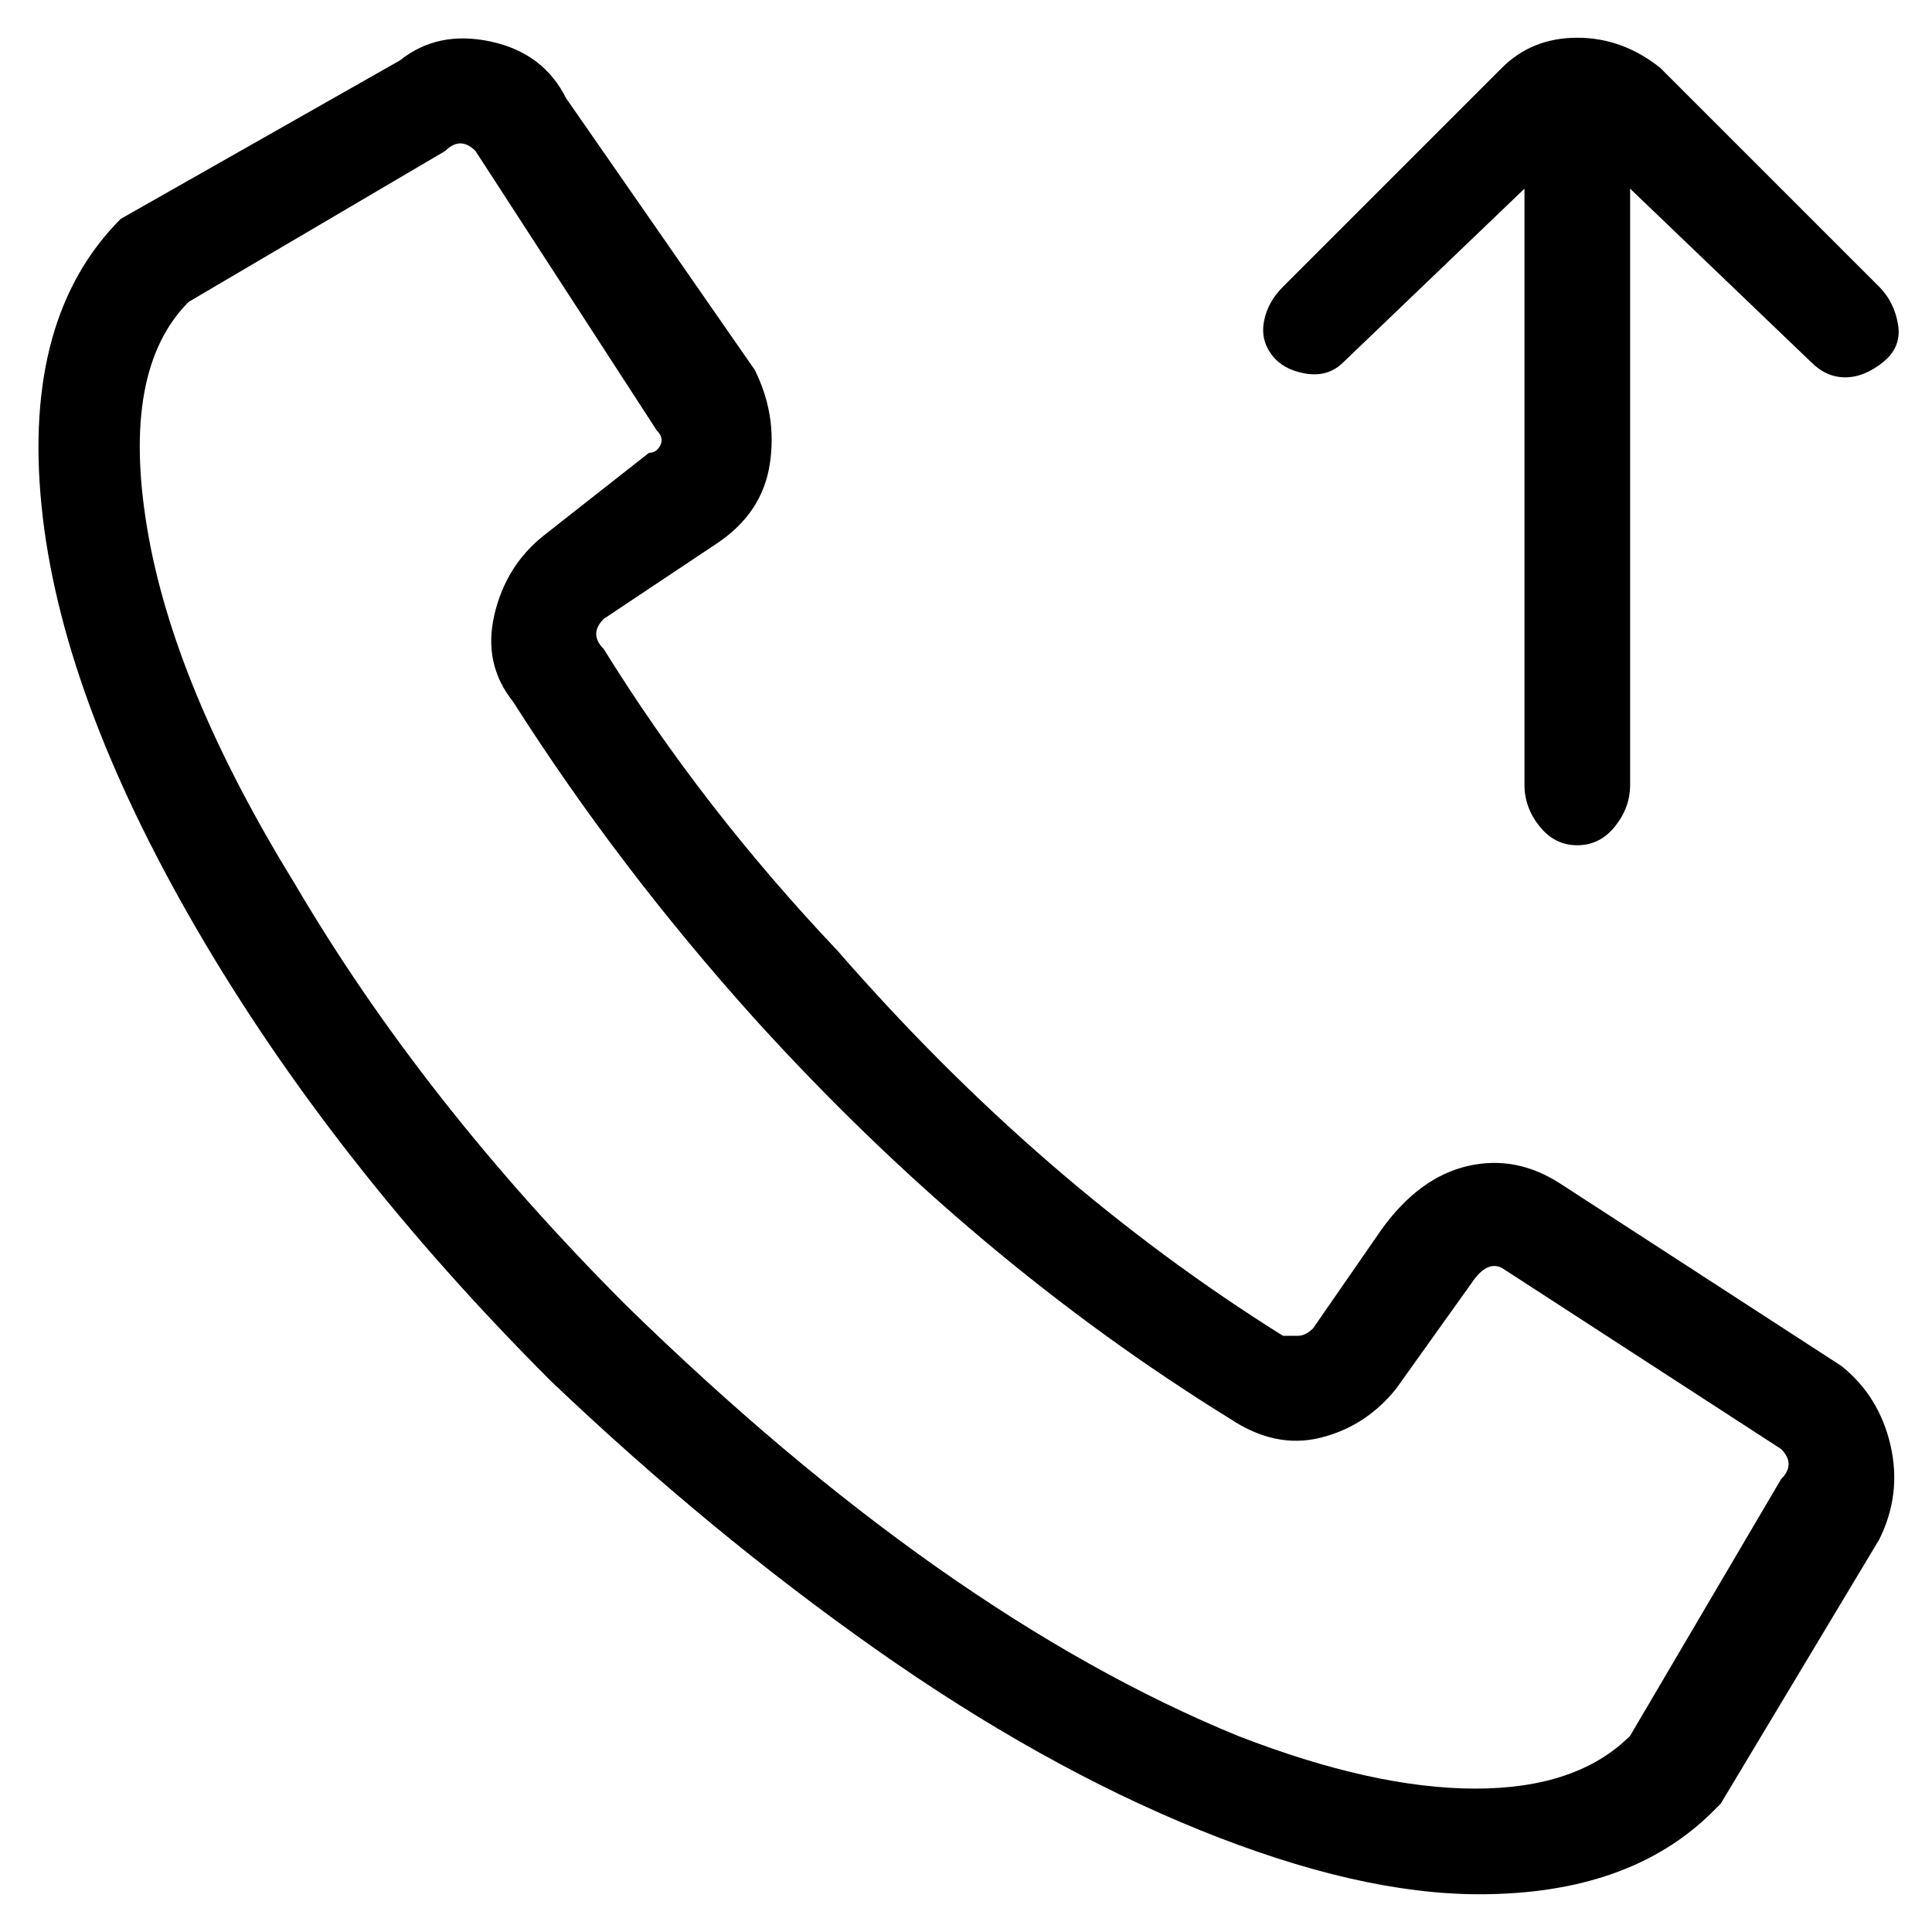 <svg viewBox="0 0 256 256" xmlns="http://www.w3.org/2000/svg">
  <path transform="scale(1, -1) translate(0, -256)" fill="currentColor" d="M178 208l24 23v-79q0 -3 2 -5.5t5 -2.5t5 2.5t2 5.5v79l24 -23q2 -2 4.5 -2t5 2t2 5t-2.5 5l-29 29q-5 4 -11 4t-10 -4l-29 -29q-2 -2 -2.5 -4.5t1 -4.5t4.5 -2.5t5 1.5zM244 75l-37 24q-6 4 -12.5 2.5t-11.5 -8.5l-9 -13q-1 -1 -2 -1h-2q-32 20 -59 51q-18 19 -31 40 q-1 1 -1 2t1 2l15 10q6 4 7 10.5t-2 12.5l-25 36q-3 6 -10 7.5t-12 -2.5l-37 -21q-13 -13 -10.5 -38t20.5 -56t47 -60q21 -20 43 -35.5t43 -24t37 -8.5q20 0 31 11l1 1l21 35q3 6 1.5 12.5t-6.5 10.5zM236 60l-20 -34q-7 -7 -20.5 -7t-31.5 7q-39 16 -81 57q-27 27 -44 56 q-16 26 -19.5 47t5.5 30l34 20q1 1 2 1t2 -1l24 -37q1 -1 0.5 -2t-1.5 -1l-14 -11q-5 -4 -6.5 -10.5t2.5 -11.5q14 -22 32 -42q29 -32 63 -53q6 -4 12 -2.5t10 6.5l10 14q2 3 4 2l37 -24q2 -2 0 -4z" />
</svg>